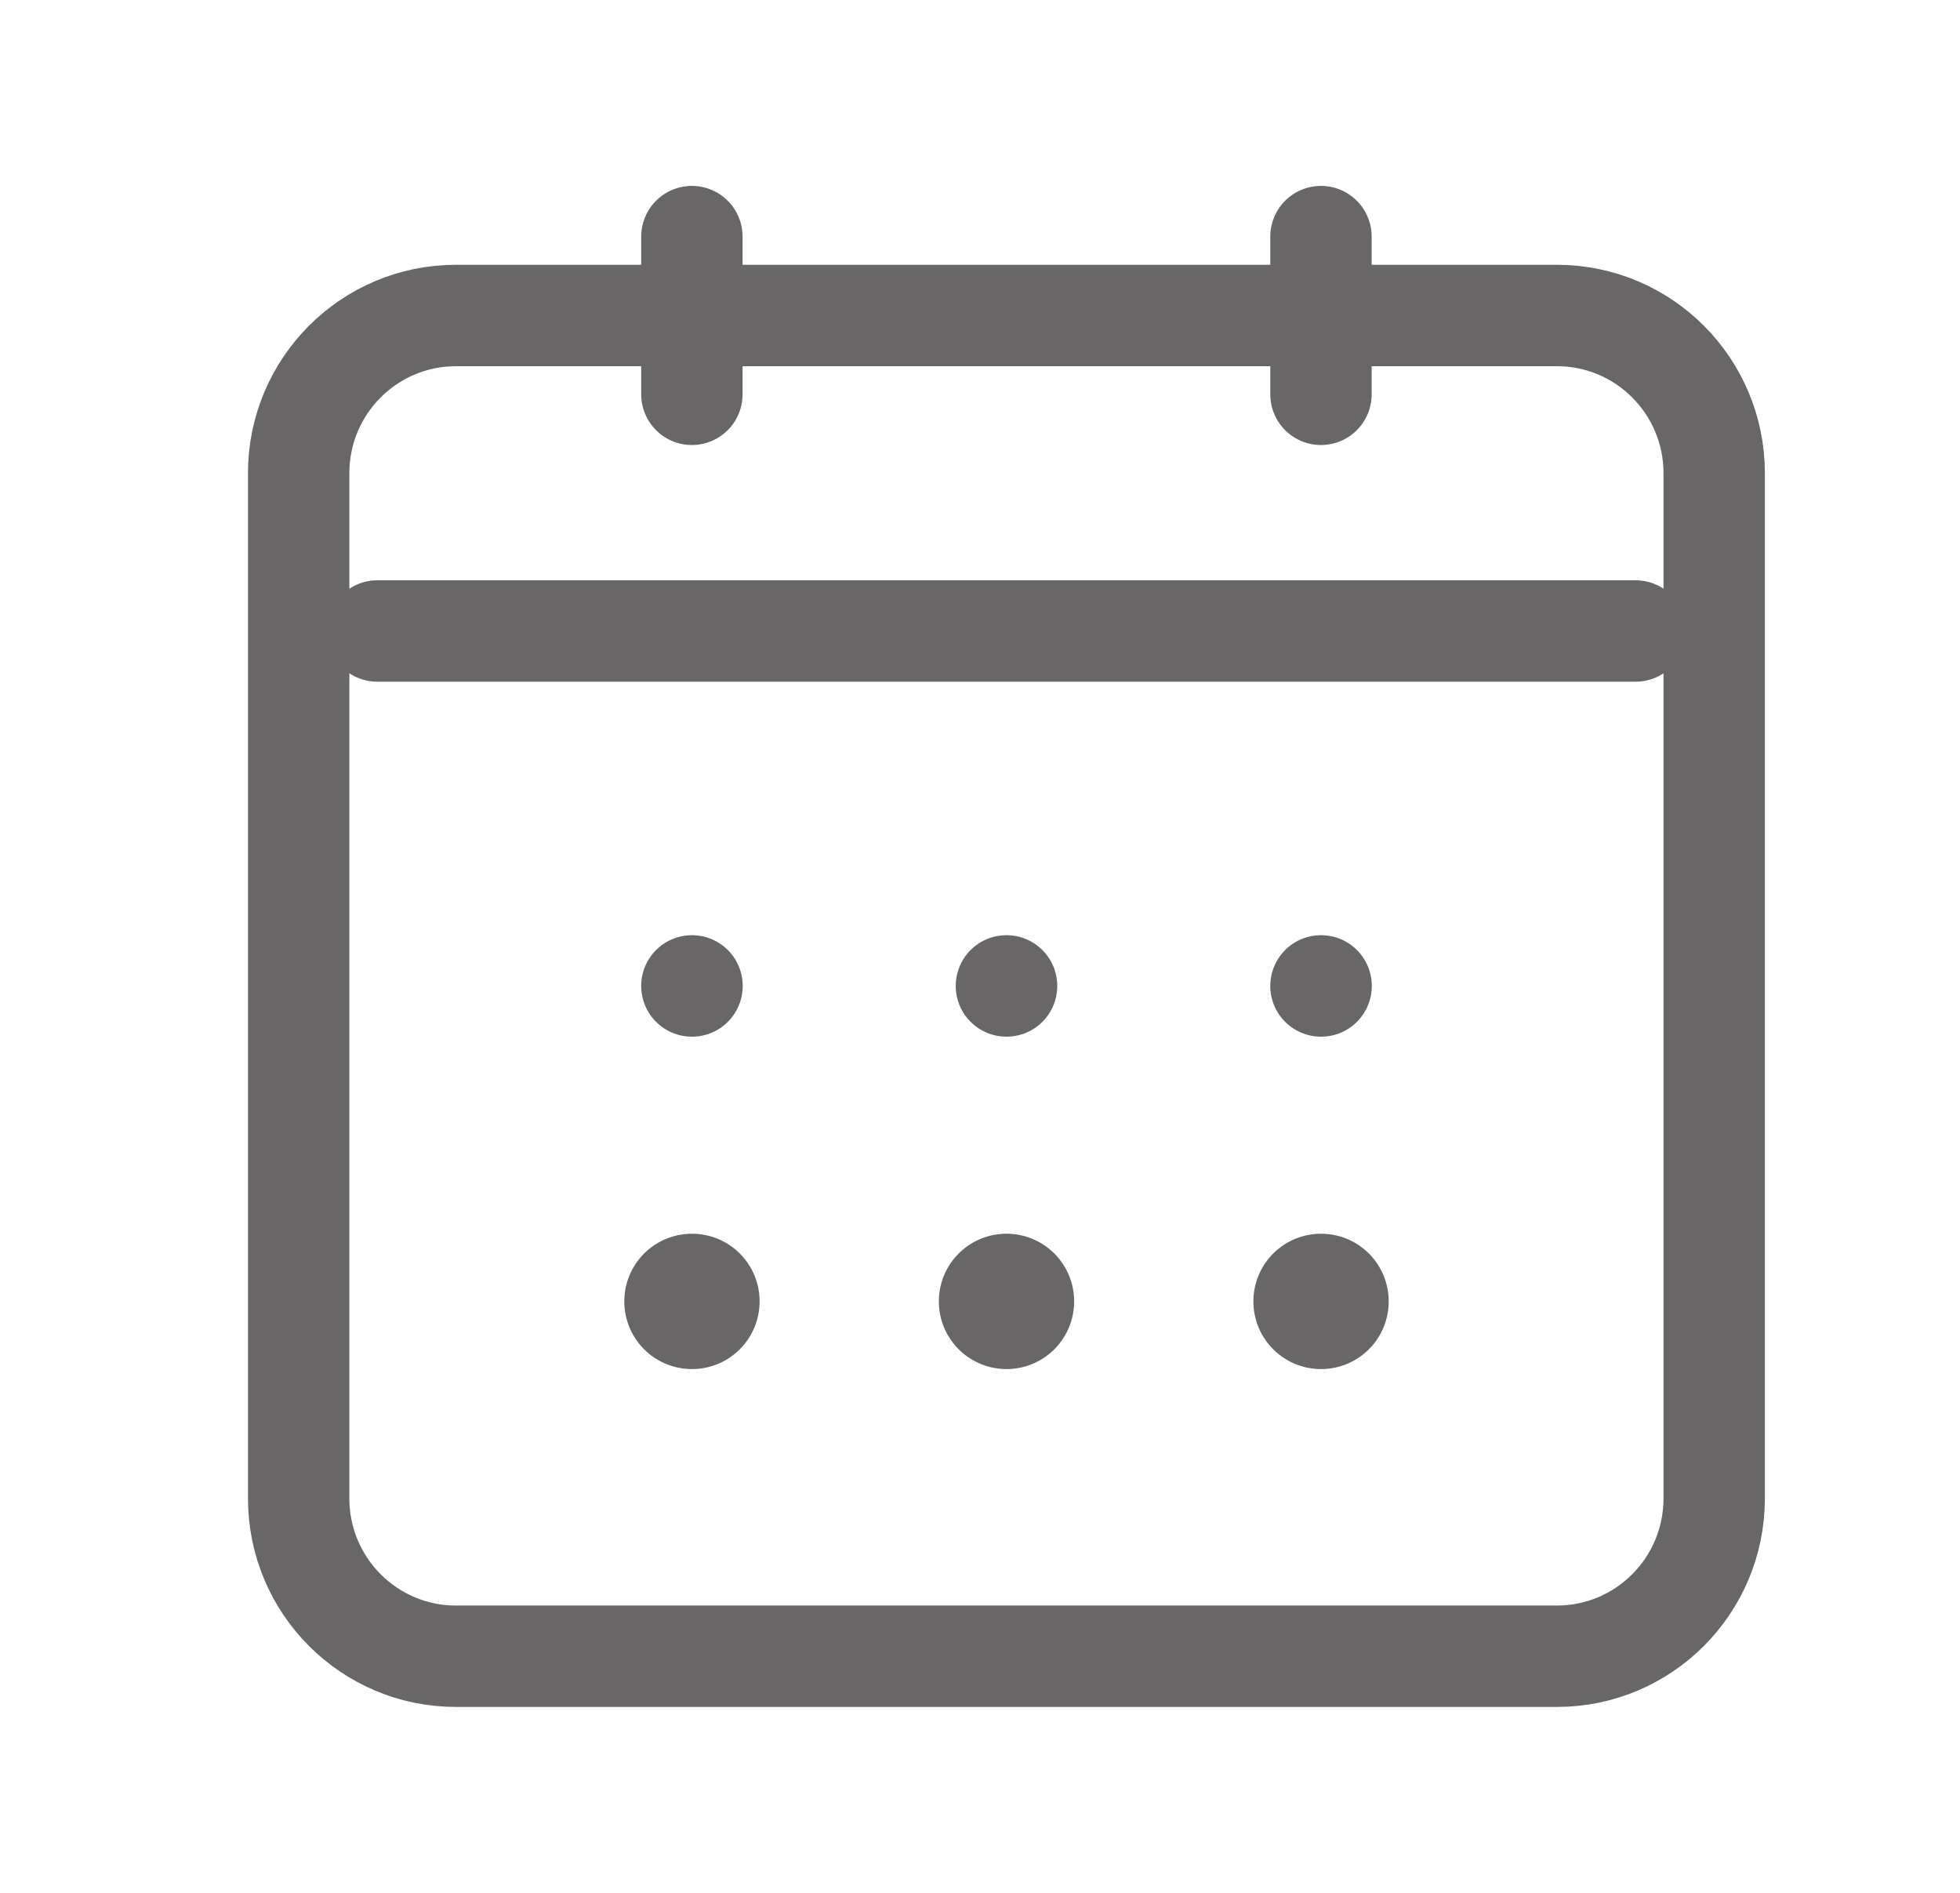 <svg width="29" height="28" viewBox="0 0 29 28" fill="none" xmlns="http://www.w3.org/2000/svg">
<path d="M5.583 9.334H24.2" stroke="#686666" stroke-width="1.5" stroke-linecap="round" stroke-linejoin="round"/>
<path d="M19.545 3.5V5.833" stroke="#686666" stroke-width="1.5" stroke-linecap="round" stroke-linejoin="round"/>
<path d="M10.237 3.5V5.833" stroke="#686666" stroke-width="1.5" stroke-linecap="round" stroke-linejoin="round"/>
<path d="M4.419 7C4.419 5.711 5.461 4.667 6.746 4.667H23.036C24.321 4.667 25.363 5.711 25.363 7V22.166C25.363 23.455 24.321 24.5 23.036 24.5H6.746C5.461 24.5 4.419 23.455 4.419 22.166V7Z" stroke="#686666" stroke-width="1.5" stroke-linecap="round" stroke-linejoin="round"/>
<path d="M19.545 19.25H19.547V19.252H19.545V19.25Z" stroke="#686666" stroke-width="2" stroke-linecap="round" stroke-linejoin="round"/>
<path d="M14.891 19.25H14.893V19.252H14.891V19.25Z" stroke="#686666" stroke-width="2" stroke-linecap="round" stroke-linejoin="round"/>
<path d="M10.237 19.25H10.239V19.252H10.237V19.25Z" stroke="#686666" stroke-width="2" stroke-linecap="round" stroke-linejoin="round"/>
<path d="M19.545 14.584H19.547V14.585H19.545V14.584Z" stroke="#686666" stroke-width="1.5" stroke-linecap="round" stroke-linejoin="round"/>
<path d="M14.891 14.584H14.893V14.585H14.891V14.584Z" stroke="#686666" stroke-width="1.5" stroke-linecap="round" stroke-linejoin="round"/>
<path d="M10.237 14.584H10.239V14.585H10.237V14.584Z" stroke="#686666" stroke-width="1.5" stroke-linecap="round" stroke-linejoin="round"/>
</svg>
